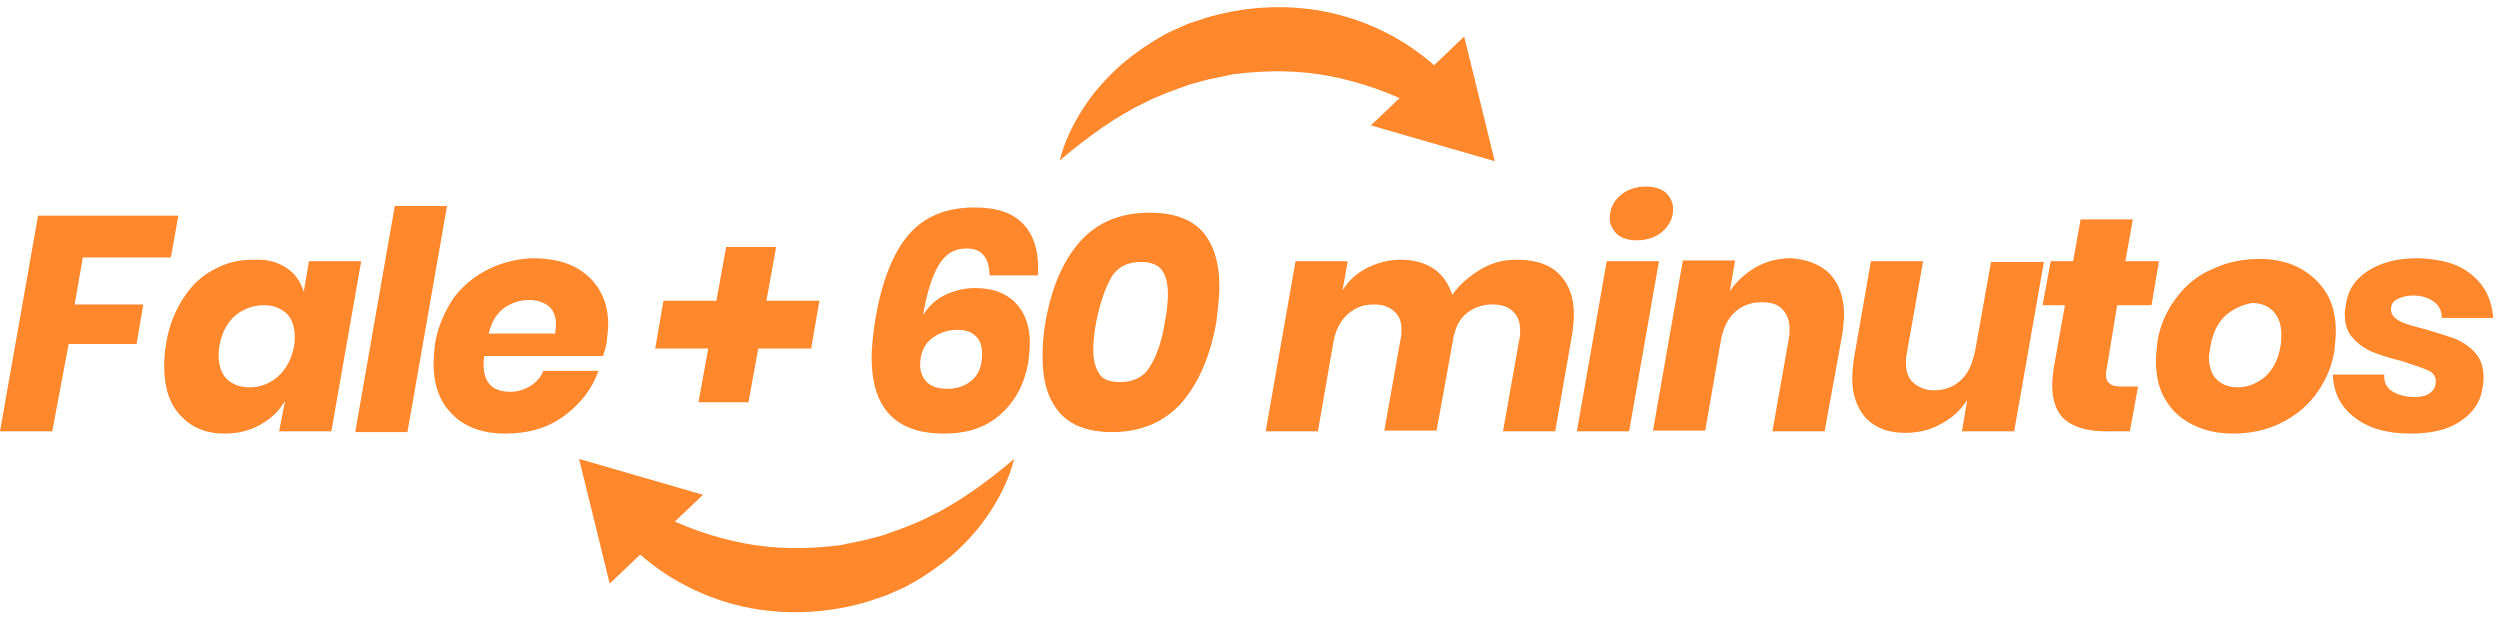 <svg width="335" height="83" viewBox="0 0 335 83" fill="none" xmlns="http://www.w3.org/2000/svg">
<path d="M23.9 28.9L22.9 34.5H11.1L10 40.8H19.2L18.3 46.1H9.2L7 57.8H0L5.1 28.9H23.9Z" fill="#FF872C"/>
<path d="M38.4 35.9C39.6 36.7 40.3 37.8 40.7 39.1L41.4 35H48.4L44.4 57.8H37.4L38.2 53.7C37.4 55.1 36.3 56.1 34.9 56.9C33.5 57.7 31.9 58.1 30.1 58.1C27.6 58.1 25.7 57.3 24.2 55.7C22.7 54.1 22 51.9 22 49.1C22 48 22.1 46.9 22.3 45.8C22.7 43.5 23.5 41.6 24.6 39.9C25.7 38.2 27.1 36.9 28.7 36.1C30.3 35.2 32 34.8 33.9 34.8C35.7 34.7 37.2 35.1 38.4 35.9ZM31.5 42.3C30.4 43.3 29.7 44.6 29.4 46.4C29.3 46.9 29.3 47.3 29.3 47.7C29.3 49 29.7 50.1 30.4 50.8C31.1 51.5 32.2 51.9 33.4 51.9C34.9 51.9 36.2 51.4 37.3 50.4C38.4 49.4 39.1 48 39.4 46.4C39.5 45.9 39.5 45.5 39.5 45.1C39.5 43.8 39.1 42.7 38.4 42C37.6 41.3 36.6 40.9 35.4 40.9C33.9 40.9 32.6 41.4 31.5 42.3Z" fill="#FF872C"/>
<path d="M59.9 27.6L54.6 57.9H47.6L52.9 27.6H59.9V27.6Z" fill="#FF872C"/>
<path d="M78.9 37.1C80.6 38.7 81.5 40.8 81.5 43.5C81.5 44.1 81.4 44.9 81.3 45.8C81.2 46.5 81 47.1 80.8 47.7H64.9C64.8 48.2 64.8 48.6 64.8 48.8C64.8 51.3 66 52.5 68.4 52.5C69.4 52.5 70.3 52.2 71.1 51.7C71.9 51.2 72.5 50.5 72.8 49.7H80.2C79.3 52.2 77.7 54.2 75.5 55.8C73.3 57.4 70.7 58.1 67.7 58.1C64.8 58.1 62.4 57.3 60.7 55.6C59 54 58.1 51.7 58.1 48.8C58.1 47.9 58.2 47 58.3 46C58.7 43.7 59.6 41.7 60.8 39.9C62.1 38.2 63.7 36.9 65.6 36C67.5 35.1 69.6 34.6 71.8 34.6C74.9 34.7 77.2 35.5 78.9 37.1ZM74.5 43.5C74.5 42.4 74.2 41.6 73.5 41C72.8 40.5 72 40.2 70.9 40.2C69.6 40.2 68.5 40.6 67.5 41.3C66.5 42.1 65.8 43.2 65.5 44.7H74.4C74.4 44.3 74.5 43.9 74.5 43.5Z" fill="#FF872C"/>
<path d="M108.7 46.7H101.6L100.3 53.9H93.6L94.9 46.7H87.8L88.9 40.3H96L97.3 33.1H104L102.7 40.3H109.8L108.7 46.7Z" fill="#FF872C"/>
<path d="M131.8 34.2C131.3 33.6 130.6 33.3 129.5 33.3C127.9 33.3 126.7 34 125.8 35.5C124.9 37 124.2 39.2 123.7 42.2C124.4 41.1 125.3 40.2 126.5 39.6C127.7 39 129.1 38.6 130.6 38.6C132.9 38.6 134.7 39.2 136 40.5C137.3 41.8 138 43.6 138 45.9C138 46.7 137.9 47.6 137.8 48.5C137.3 51.4 136.1 53.7 134.1 55.5C132.1 57.3 129.6 58.1 126.5 58.1C120 58.1 116.8 54.7 116.8 47.9C116.8 46.4 117 44.7 117.3 42.7C118.2 37.6 119.7 33.8 121.8 31.4C123.9 29 126.8 27.8 130.6 27.8C133.5 27.8 135.7 28.5 137.1 30C138.5 31.5 139.1 33.4 139.1 35.8C139.1 36.3 139.1 36.7 139.1 36.9H132.6C132.6 35.7 132.3 34.8 131.8 34.2ZM124.2 51.2C124.8 51.8 125.7 52.1 126.9 52.1C128.3 52.1 129.4 51.7 130.3 50.9C131.2 50.1 131.6 48.9 131.6 47.4C131.6 46.3 131.3 45.5 130.7 45C130.1 44.4 129.3 44.2 128.3 44.2C127 44.2 125.8 44.6 124.8 45.4C123.8 46.2 123.3 47.4 123.3 48.9C123.3 49.8 123.6 50.6 124.2 51.2Z" fill="#FF872C"/>
<path d="M140.1 43.1C140.9 38.6 142.4 35 144.7 32.4C147 29.8 150.1 28.5 154.1 28.5C157.3 28.5 159.7 29.4 161.2 31.1C162.7 32.9 163.4 35.3 163.4 38.4C163.4 39.8 163.2 41.3 163 43.1C162.2 47.6 160.7 51.2 158.4 53.9C156.1 56.5 153 57.9 149 57.9C145.8 57.9 143.4 57 141.9 55.2C140.4 53.4 139.7 51 139.7 47.8C139.7 46.4 139.8 44.8 140.1 43.1ZM156.1 43.1C156.4 41.6 156.5 40.3 156.5 39.3C156.5 38 156.2 36.9 155.7 36.2C155.2 35.5 154.2 35.1 152.9 35.1C151.1 35.1 149.7 35.8 148.9 37.2C148.1 38.6 147.4 40.6 146.9 43.1C146.6 44.7 146.5 45.9 146.5 46.9C146.5 48.3 146.8 49.3 147.3 50.1C147.8 50.9 148.8 51.2 150.1 51.2C151.9 51.2 153.3 50.5 154.1 49.1C155 47.7 155.7 45.7 156.1 43.1Z" fill="#FF872C"/>
<path d="M208.9 36.7C210.2 38 210.9 39.8 210.9 42.1C210.9 43 210.8 43.8 210.7 44.6L208.4 57.8H201.4L203.6 45.4C203.7 45.2 203.7 44.8 203.7 44.3C203.7 43.2 203.4 42.3 202.7 41.7C202.1 41.1 201.2 40.8 200 40.8C198.6 40.8 197.5 41.2 196.5 42C195.5 42.8 195 44 194.7 45.5V45.6L192.5 57.7H185.5L187.7 45.3C187.8 44.9 187.8 44.5 187.8 44.2C187.8 43.1 187.5 42.3 186.8 41.7C186.1 41.1 185.3 40.8 184.1 40.8C182.7 40.8 181.6 41.2 180.6 42.1C179.6 43 179 44.2 178.7 45.7L176.6 57.8H169.6L173.6 35H180.6L179.9 38.9C180.7 37.6 181.8 36.6 183.2 35.9C184.6 35.2 186.1 34.8 187.7 34.8C189.4 34.8 190.9 35.2 192.1 36C193.3 36.8 194.1 38 194.6 39.5C195.6 38.1 196.9 37 198.4 36.1C199.9 35.2 201.5 34.8 203.2 34.8C205.7 34.8 207.6 35.4 208.9 36.7Z" fill="#FF872C"/>
<path d="M222.3 35L218.3 57.8H211.3L215.3 35H222.3ZM217.1 26.2C218 25.4 219.2 25 220.6 25C221.7 25 222.6 25.3 223.2 25.8C223.8 26.4 224.2 27.1 224.2 28C224.2 29.2 223.7 30.2 222.8 31C221.9 31.8 220.7 32.2 219.3 32.2C218.2 32.2 217.3 31.9 216.7 31.4C216.1 30.8 215.7 30.1 215.7 29.3C215.7 28 216.2 27 217.1 26.2Z" fill="#FF872C"/>
<path d="M245.2 36.7C246.4 38 247.1 39.8 247.1 42.1C247.1 42.9 247 43.7 246.9 44.6L244.5 57.8H237.5L239.7 45.4C239.8 44.9 239.8 44.5 239.8 44.1C239.8 43 239.5 42.1 238.8 41.4C238.1 40.7 237.2 40.5 236.1 40.5C234.7 40.5 233.5 40.9 232.5 41.8C231.5 42.7 230.9 44 230.6 45.6L228.5 57.7H221.5L225.5 34.9H232.5L231.8 39C232.7 37.7 233.9 36.6 235.3 35.8C236.7 35 238.3 34.6 240.1 34.6C242.2 34.8 243.9 35.4 245.2 36.7Z" fill="#FF872C"/>
<path d="M273.9 35L269.9 57.8H262.9L263.6 53.6C262.7 55 261.6 56 260.1 56.8C258.7 57.6 257.1 58 255.3 58C253.1 58 251.4 57.4 250.1 56.1C248.9 54.8 248.2 53 248.2 50.7C248.2 49.9 248.3 49.1 248.4 48.2L250.7 35H257.7L255.5 47.4C255.4 47.8 255.4 48.2 255.4 48.6C255.4 49.8 255.7 50.7 256.4 51.3C257.1 51.9 258 52.3 259.1 52.3C260.5 52.3 261.7 51.9 262.7 51C263.7 50.1 264.3 48.8 264.6 47.2V47.4L266.8 35.1H273.9V35Z" fill="#FF872C"/>
<path d="M282.3 49.4C282.2 49.8 282.2 50 282.2 50.2C282.2 50.8 282.4 51.2 282.7 51.4C283 51.7 283.6 51.8 284.3 51.8H286.5L285.4 57.8H282.2C279.9 57.8 278.1 57.3 276.9 56.4C275.7 55.5 275 53.9 275 51.7C275 50.8 275.1 50 275.2 49.3L276.7 40.9H273.7L274.8 35H277.8L278.8 29.4H285.8L284.8 35H289.3L288.3 40.9H283.7L282.3 49.4Z" fill="#FF872C"/>
<path d="M308.1 35.9C309.6 36.7 310.8 37.8 311.7 39.2C312.6 40.7 313 42.4 313 44.4C313 45.2 312.9 46.1 312.8 47.1C312.4 49.4 311.5 51.3 310.2 53C308.9 54.7 307.3 55.9 305.4 56.8C303.5 57.7 301.4 58.1 299.2 58.1C297.2 58.1 295.4 57.7 293.8 56.9C292.2 56.1 291 55 290.2 53.6C289.3 52.2 288.9 50.4 288.9 48.4C288.9 47.6 289 46.7 289.1 45.7C289.5 43.4 290.4 41.5 291.7 39.8C293 38.1 294.6 36.8 296.6 36C298.5 35.1 300.6 34.7 302.8 34.7C304.8 34.7 306.6 35.1 308.1 35.9ZM298.3 42.2C297.2 43.2 296.5 44.6 296.2 46.4C296.1 47.1 296 47.6 296 47.9C296 49.2 296.4 50.3 297.1 50.9C297.8 51.6 298.8 51.9 299.9 51.9C301.2 51.9 302.4 51.4 303.5 50.5C304.6 49.5 305.3 48.2 305.6 46.3C305.7 45.8 305.7 45.3 305.7 44.8C305.7 43.5 305.3 42.4 304.6 41.7C303.9 41 303 40.6 301.8 40.6C300.6 40.8 299.4 41.3 298.3 42.2Z" fill="#FF872C"/>
<path d="M331.3 36.9C333 38.3 333.9 40.2 334.1 42.6H327.2C327.2 41.6 326.8 40.9 326.1 40.4C325.4 39.9 324.5 39.6 323.3 39.6C322.5 39.6 321.8 39.8 321.2 40.1C320.6 40.4 320.4 40.9 320.4 41.5C320.4 42.1 320.8 42.6 321.5 43C322.2 43.4 323.4 43.7 324.9 44.1C326.6 44.6 327.9 45 329 45.4C330 45.8 331 46.5 331.7 47.3C332.5 48.2 332.8 49.3 332.8 50.7C332.8 51.3 332.7 51.8 332.6 52.3C332.3 54 331.3 55.4 329.6 56.5C328 57.6 325.7 58.1 323 58.1C319.9 58.1 317.4 57.4 315.6 56C313.7 54.6 312.7 52.7 312.6 50.2H319.5C319.4 51.2 319.8 51.9 320.5 52.4C321.3 52.9 322.3 53.2 323.6 53.2C324.5 53.2 325.2 53 325.7 52.6C326.2 52.2 326.4 51.7 326.4 51.1C326.4 50.4 326 49.9 325.3 49.6C324.6 49.3 323.4 48.9 321.9 48.4C320.3 48 319 47.6 318 47.2C317 46.8 316.1 46.2 315.3 45.3C314.5 44.5 314.2 43.4 314.2 42C314.2 41.7 314.3 41.2 314.4 40.5C314.7 38.8 315.6 37.4 317.3 36.3C319 35.2 321.2 34.6 324 34.6C327.2 34.7 329.6 35.4 331.3 36.9Z" fill="#FF872C"/>
<path d="M190.3 14.5C186.4 12.4 182.3 11 178.2 10.2C174.1 9.4 169.8 9.4 165.7 9.9C165.2 9.9 164.7 10.1 164.1 10.2C163.6 10.3 163.1 10.4 162.6 10.5C161.6 10.7 160.6 11 159.5 11.3C157.5 12 155.5 12.7 153.5 13.7C149.5 15.6 145.8 18.3 142 21.5C142.6 19.1 143.7 16.8 145.1 14.6C146.5 12.4 148.2 10.5 150.2 8.7C152.2 7 154.4 5.5 156.7 4.3L158.5 3.5C159.1 3.2 159.7 3 160.4 2.8C161.7 2.3 163 2 164.3 1.7C169.5 0.6 175.1 0.7 180.2 2.2C185.4 3.7 190.1 6.5 193.7 10.2L190.3 14.5Z" fill="#FF872C"/>
<path d="M196.2 4.9L200.3 21.6L183.7 16.8L196.2 4.9Z" fill="#FF872C"/>
<path d="M87.6 68.5C91.5 70.6 95.6 72 99.7 72.8C103.8 73.6 108.1 73.6 112.2 73.1C112.7 73.1 113.2 72.9 113.8 72.8C114.3 72.7 114.8 72.6 115.3 72.5C116.3 72.3 117.3 72 118.4 71.7C120.4 71 122.4 70.3 124.4 69.3C128.4 67.4 132.1 64.7 135.9 61.5C135.3 63.9 134.2 66.2 132.8 68.4C131.4 70.6 129.7 72.5 127.7 74.3C125.7 76 123.5 77.5 121.2 78.7L119.4 79.5C118.8 79.8 118.2 80 117.5 80.2C116.2 80.7 114.9 81 113.6 81.3C108.4 82.4 102.8 82.3 97.7 80.8C92.5 79.3 87.8 76.5 84.2 72.8L87.6 68.5Z" fill="#FF872C"/>
<path d="M81.7 78.2L77.6 61.5L94.2 66.3L81.7 78.2Z" fill="#FF872C"/>
</svg>
